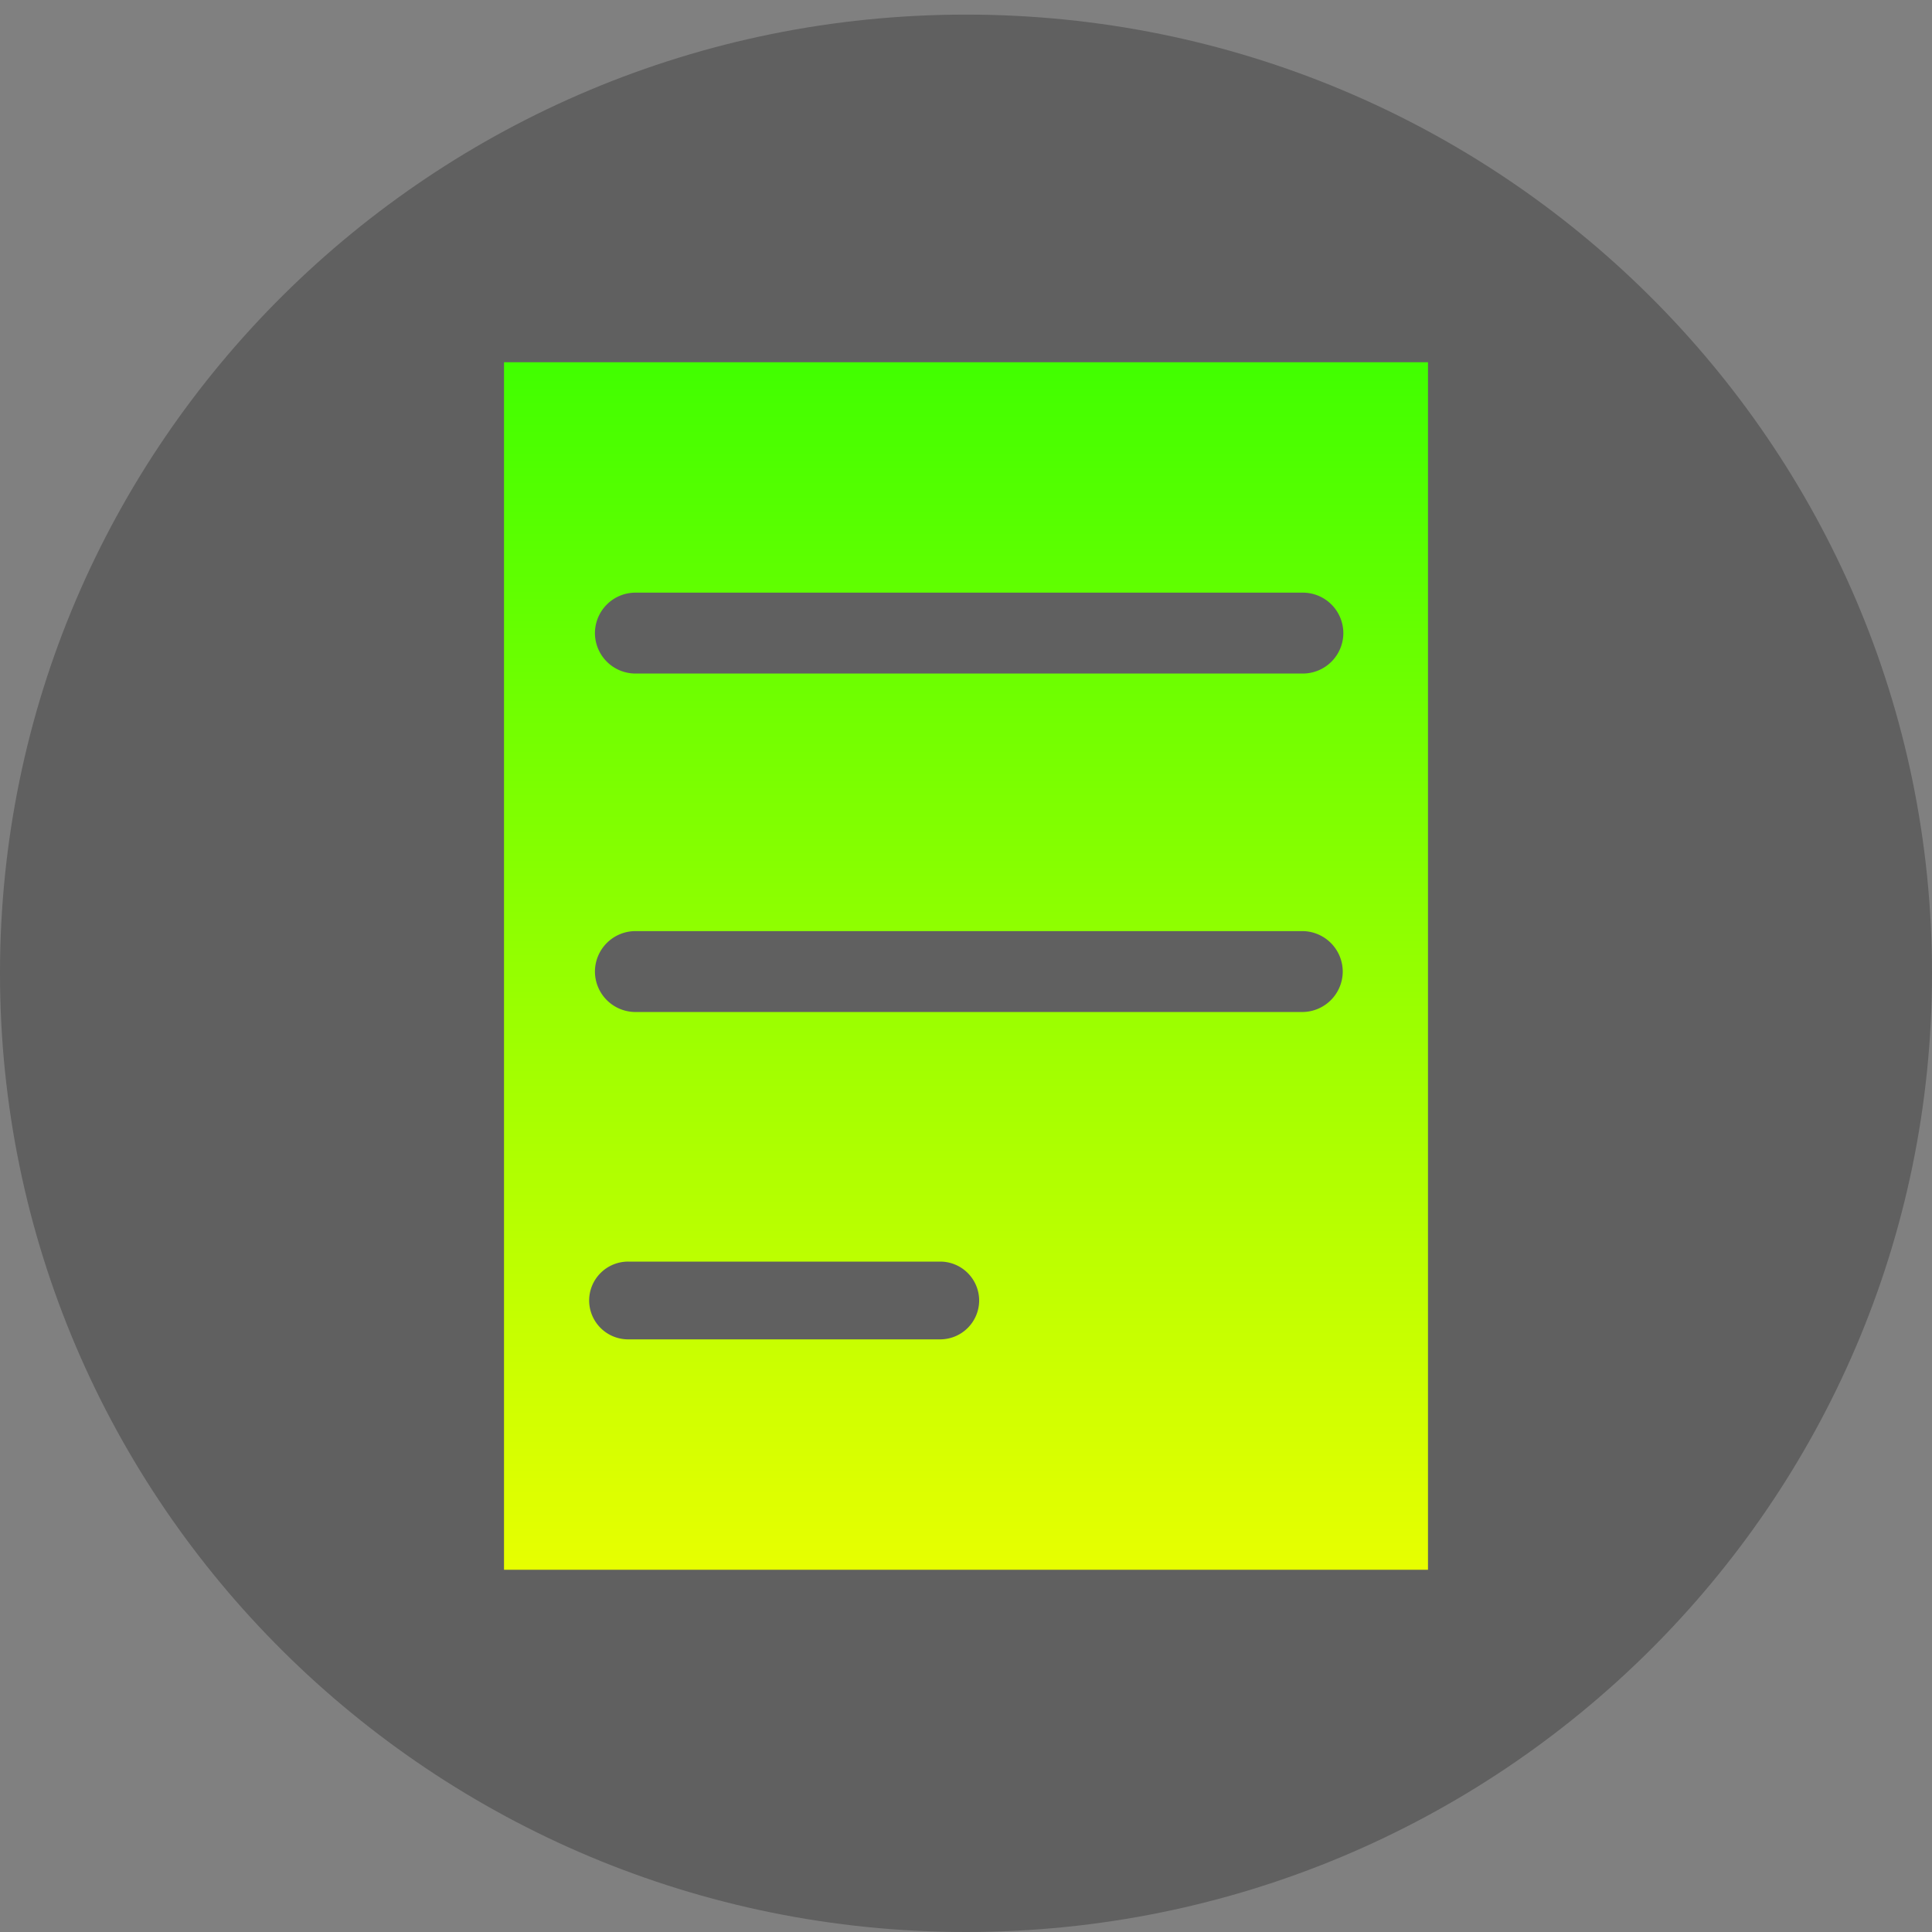 <?xml version="1.0" encoding="UTF-8" standalone="no"?>
<!-- Created with Inkscape (http://www.inkscape.org/) -->

<svg
   version="1.0"
   width="16"
   height="16"
   id="svg1872"
   xmlns="http://www.w3.org/2000/svg"
   xmlns:svg="http://www.w3.org/2000/svg"
   xmlns:rdf="http://www.w3.org/1999/02/22-rdf-syntax-ns#"
   xmlns:cc="http://creativecommons.org/ns#"
   xmlns:dc="http://purl.org/dc/elements/1.1/">
  <rect width="100%" height="100%" fill="#808080" stroke="none"/>
  <defs>
     <style id="current-color-scheme" type="text/css">
        .ColorScheme-Text { color: #0abdc6; } .ColorScheme-Highlight { color:#5294e2; }
     </style>
     <linearGradient id="arrongin" x1="0%" x2="0%" y1="0%" y2="100%">
        <stop offset="0%" style="stop-color:#dd9b44; stop-opacity:1"/>
        <stop offset="100%" style="stop-color:#ad6c16; stop-opacity:1"/>
     </linearGradient>
     <linearGradient id="aurora" x1="0%" x2="0%" y1="0%" y2="100%">
        <stop offset="0%" style="stop-color:#09D4DF; stop-opacity:1"/>
        <stop offset="100%" style="stop-color:#9269F4; stop-opacity:1"/>
     </linearGradient>
     <linearGradient id="cyberneon" x1="0%" x2="0%" y1="0%" y2="100%">
        <stop offset="0" style="stop-color:#0abdc6; stop-opacity:1"/>
        <stop offset="1" style="stop-color:#ea00d9; stop-opacity:1"/>
     </linearGradient>
     <linearGradient id="fitdance" x1="0%" x2="0%" y1="0%" y2="100%">
        <stop offset="0%" style="stop-color:#1AD6AB; stop-opacity:1"/>
        <stop offset="100%" style="stop-color:#329DB6; stop-opacity:1"/>
     </linearGradient>
     <linearGradient id="oomox" x1="0%" x2="0%" y1="0%" y2="100%">
        <stop style="stop-color:#41ff00;stop-opacity:1;" offset="0" id="stop9" />
        <stop style="stop-color:#e7ff00;stop-opacity:1;" offset="1" id="stop10" />
     </linearGradient>
     <linearGradient id="rainblue" x1="0%" x2="0%" y1="0%" y2="100%">
        <stop offset="0%" style="stop-color:#00F260; stop-opacity:1"/>
        <stop offset="100%" style="stop-color:#0575E6; stop-opacity:1"/>
     </linearGradient>
     <linearGradient id="sunrise" x1="0%" x2="0%" y1="0%" y2="100%">
        <stop offset="0%" style="stop-color: #FF8501; stop-opacity:1"/>
        <stop offset="100%" style="stop-color: #FFCB01; stop-opacity:1"/>
     </linearGradient>
     <linearGradient id="telinkrin" x1="0%" x2="0%" y1="0%" y2="100%">
        <stop offset="0%" style="stop-color: #b2ced6; stop-opacity:1"/>
        <stop offset="100%" style="stop-color: #6da5b7; stop-opacity:1"/>
     </linearGradient>
     <linearGradient id="60spsycho" x1="0%" x2="0%" y1="0%" y2="100%">
        <stop offset="0%" style="stop-color: #df5940; stop-opacity:1"/>
        <stop offset="25%" style="stop-color: #d8d15f; stop-opacity:1"/>
        <stop offset="50%" style="stop-color: #e9882a; stop-opacity:1"/>
        <stop offset="100%" style="stop-color: #279362; stop-opacity:1"/>
     </linearGradient>
     <linearGradient id="90ssummer" x1="0%" x2="0%" y1="0%" y2="100%">
        <stop offset="0%" style="stop-color: #f618c7; stop-opacity:1"/>
        <stop offset="20%" style="stop-color: #94ffab; stop-opacity:1"/>
        <stop offset="50%" style="stop-color: #fbfd54; stop-opacity:1"/>
        <stop offset="100%" style="stop-color: #0f83ae; stop-opacity:1"/>
     </linearGradient>
  </defs>
  <path
     d="M 16,8.06 C 16,12.445 12.418,16 8,16 3.582,16 -2.437595e-7,12.445 -2.437595e-7,8.06 -2.437595e-7,3.675 3.582,0.121 8,0.121 12.418,0.121 16,3.675 16,8.06 Z"
     style="opacity:0.5;fill:#000000;fill-opacity:0.5;fill-rule:evenodd;stroke:none;stroke-width:1.133px;stroke-linecap:butt;stroke-linejoin:miter"
     id="path_disc"/>
  <path
     id="path_document"
     class="ColorScheme-Text"
     style="fill:url(#oomox);stroke:none;stroke-width:0.799;stroke-linecap:round;stroke-linejoin:round;stroke-opacity:1"
     d="M 4.174,3 V 13 H 11.826 V 3 Z m 1.089,1.908 h 5.523 a 0.336,0.336 0 0 1 0.339,0.334 0.336,0.336 0 0 1 -0.339,0.336 H 5.263 A 0.336,0.336 0 0 1 4.927,5.243 0.336,0.336 0 0 1 5.263,4.908 Z m 0,2.803 h 5.521 a 0.336,0.336 0 0 1 0.336,0.336 0.336,0.336 0 0 1 -0.336,0.334 H 5.263 A 0.336,0.336 0 0 1 4.927,8.047 0.336,0.336 0 0 1 5.263,7.711 Z m -0.059,2.737 h 2.583 a 0.323,0.323 0 0 1 0.322,0.322 0.323,0.323 0 0 1 -0.322,0.322 H 5.204 A 0.323,0.323 0 0 1 4.879,10.77 0.323,0.323 0 0 1 5.204,10.448 Z" />
</svg>
